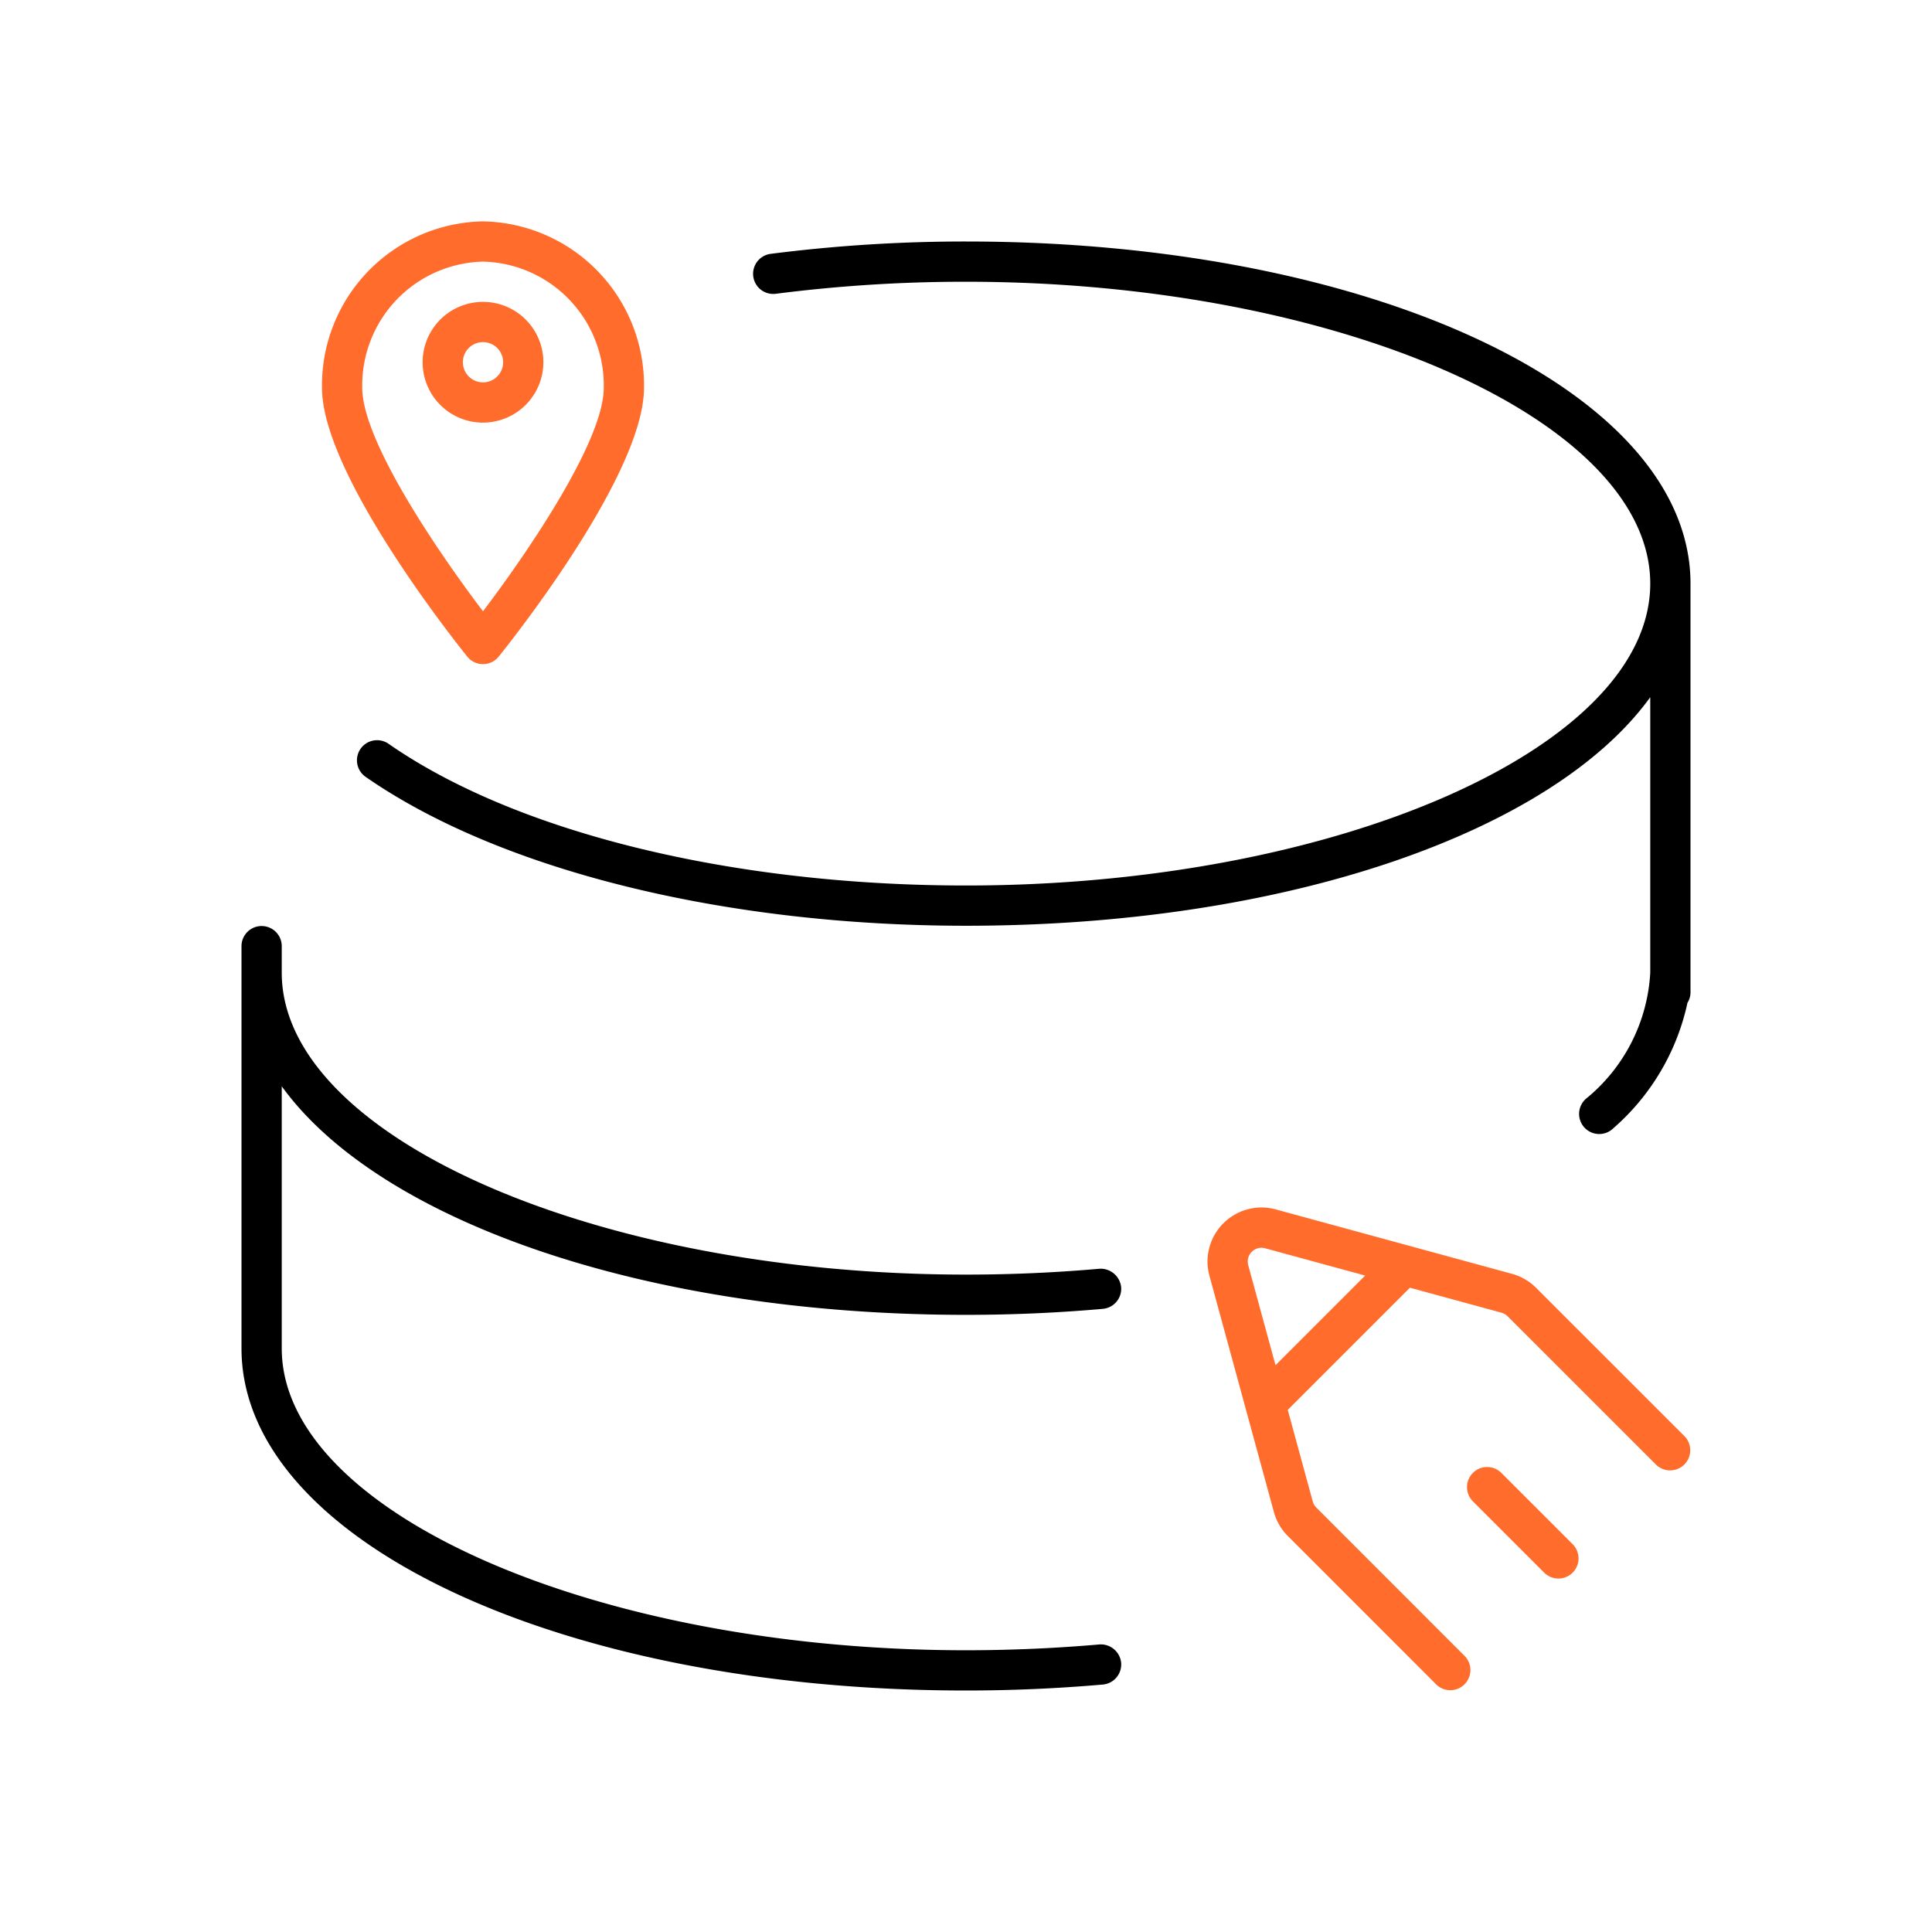 <svg xmlns="http://www.w3.org/2000/svg" viewBox="0 0 48 48"><defs><style>.cls-1{fill:#ff6c2c;}</style></defs><g id="Base_Icons" data-name="Base Icons"><path d="M24,6a38.025,38.025,0,0,0-4.854.307.5.5,0,1,0,.129.992A36.886,36.886,0,0,1,24,7c9.215,0,17,3.435,17,7.5S33.215,22,24,22c-5.818,0-11.185-1.318-14.354-3.526a.5.5,0,0,0-.572.82C12.405,21.614,17.985,23,24,23c7.986,0,14.585-2.341,17-5.678V24.167a4.347,4.347,0,0,1-1.6,3.134.5.5,0,1,0,.684.729,5.736,5.736,0,0,0,1.841-3.117A.486.486,0,0,0,42,24.665V14.5C42,9.733,34.094,6,24,6Z"/><path d="M24,32.667c1.142,0,2.286-.05,3.4-.149a.5.5,0,0,0,.454-.542.512.512,0,0,0-.542-.454C26.227,31.618,25.112,31.667,24,31.667c-9.215,0-17-3.435-17-7.5v-.66a.5.5,0,0,0-1,0V33.5C6,38.267,13.906,42,24,42c1.138,0,2.282-.05,3.4-.148a.5.5,0,0,0,.454-.542.506.506,0,0,0-.542-.454C26.224,40.951,25.108,41,24,41c-9.215,0-17-3.435-17-7.5V26.989C9.415,30.326,16.014,32.667,24,32.667Z"/></g><g id="Sub_Icons" data-name="Sub Icons"><path class="cls-1" d="M12,16.5a.499.499,0,0,0,.39-.187C12.76,15.854,16,11.759,16,9.637A4.074,4.074,0,0,0,12,5.5,4.074,4.074,0,0,0,8,9.637c0,2.122,3.24,6.217,3.61,6.677A.499.499,0,0,0,12,16.5Zm0-10a3.074,3.074,0,0,1,3,3.137c0,1.324-1.904,4.106-3,5.55-1.096-1.443-3-4.226-3-5.55A3.074,3.074,0,0,1,12,6.5Z"/><path class="cls-1" d="M13.5,9A1.5,1.5,0,1,0,12,10.5,1.502,1.502,0,0,0,13.5,9Zm-2,0a.5.5,0,1,1,.5.5A.501.501,0,0,1,11.5,9Z"/><path class="cls-1" d="M38.166,31.998a1.346,1.346,0,0,0-.598-.349l-5.873-1.602a1.342,1.342,0,0,0-1.647,1.648l1.602,5.873a1.346,1.346,0,0,0,.347.595l3.688,3.689a.5.5,0,0,0,.707-.707l-3.69-3.691a.338.338,0,0,1-.087-.15l-.621-2.276,3.035-3.035,2.275.621a.338.338,0,0,1,.153.089l3.689,3.688a.5.5,0,0,0,.707-.707ZM31.69,33.918l-.678-2.484a.342.342,0,0,1,.42-.421l2.485.678Z"/><path class="cls-1" d="M37.295,36.588a.5.5,0,0,0-.707.707l1.783,1.783a.5.5,0,0,0,.707-.707Z"/></g></svg>